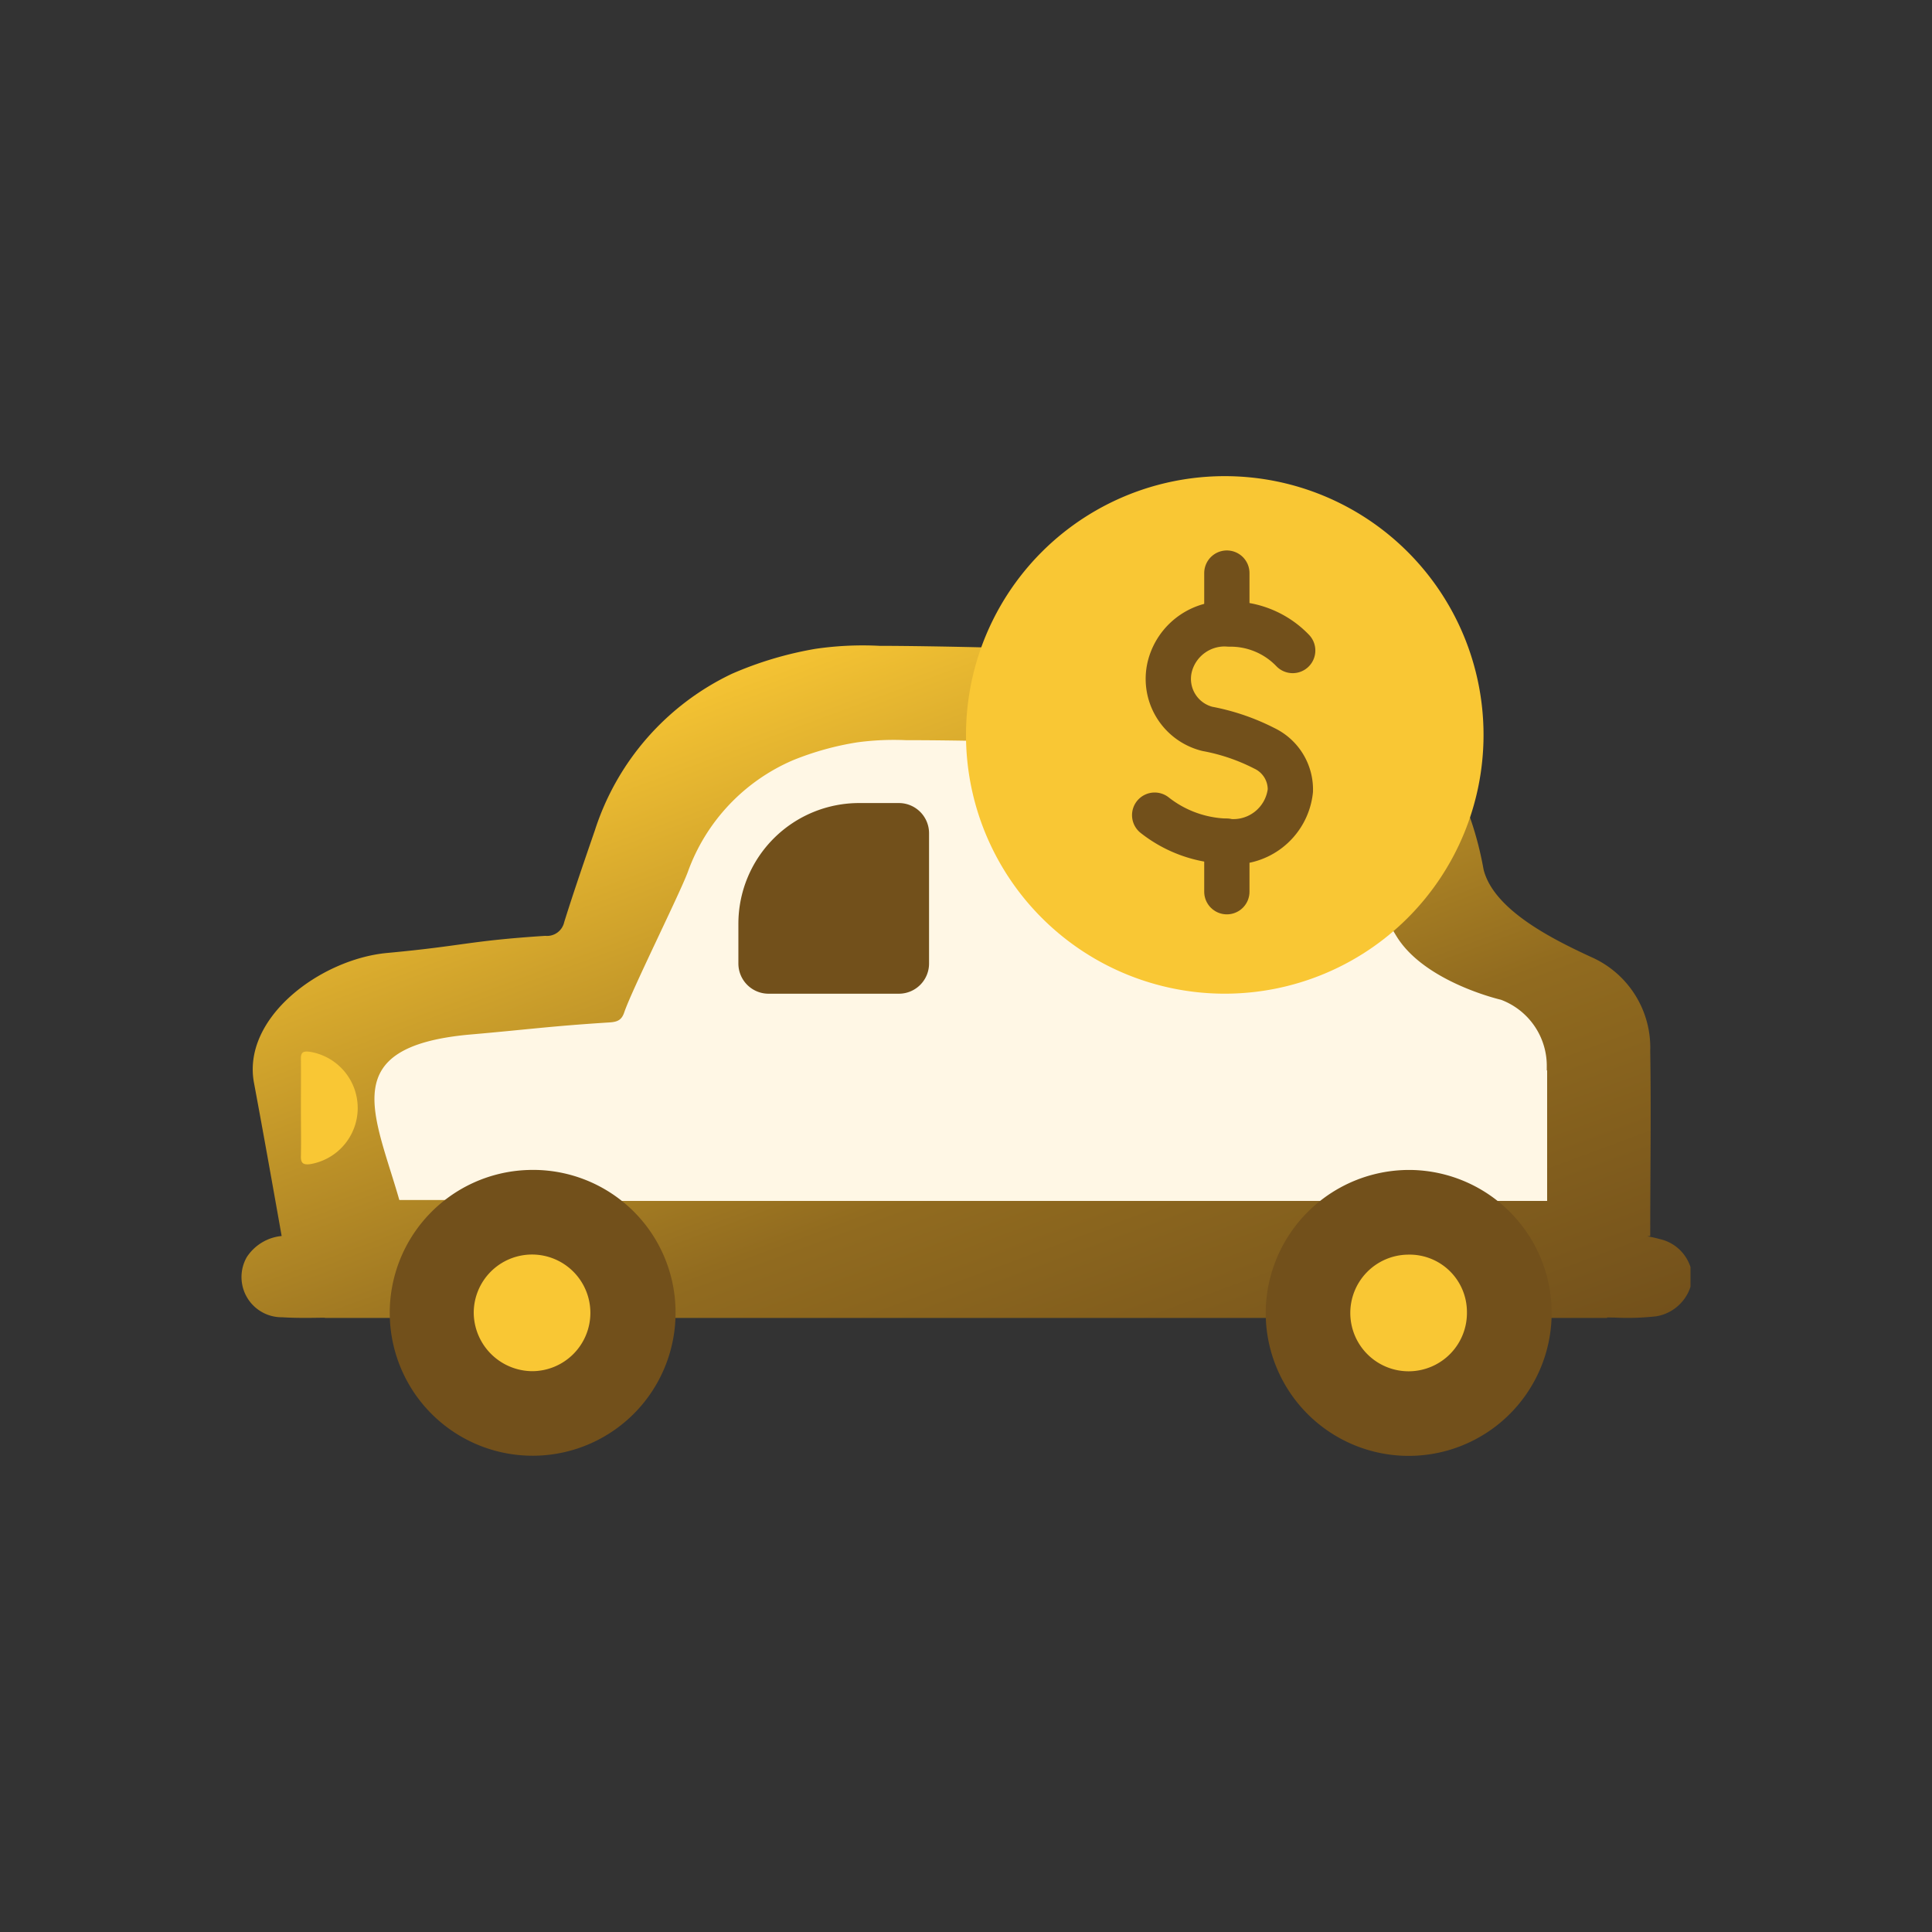 <svg xmlns="http://www.w3.org/2000/svg" xmlns:xlink="http://www.w3.org/1999/xlink" width="64" height="64" viewBox="0 0 64 64"><rect x="0" y="0" width="64" height="64" fill="#333333" stroke="none"/><defs><linearGradient id="a" x1="0.855" y1="1.078" x2="0" gradientUnits="objectBoundingBox"><stop offset="0" stop-color="#f3e0b8"/><stop offset="0.134" stop-color="#f9c734"/><stop offset="0.657" stop-color="#916b1f"/><stop offset="1" stop-color="#72501b"/></linearGradient></defs><rect width="64" height="64" rx="20" fill="none"/><g transform="translate(-400.402 -2334.227)"><g transform="translate(408.402 2355.625)"><g transform="translate(0 0)"><path d="M21.9,22.175q-1.154,0-2.307,0c-1.665.006-3.332.012-5-.021a7.554,7.554,0,0,1-6.338-3.533,11.167,11.167,0,0,1-1.4-3.765c-.332-1.334-2.267-2.3-3.547-2.893A3.277,3.277,0,0,1,1.334,8.845c-.033-2.043,0-4.089,0-6.132l.1-.01a3.246,3.246,0,0,1-.4-.087A1.386,1.386,0,0,1,0,1.683V1.032A1.441,1.441,0,0,1,1.126.055,8.407,8.407,0,0,1,2.5.011l.262.005V0H45.239V.007h.077c.447-.007.894-.013,1.339.015a1.332,1.332,0,0,1,1.17,1.992,1.559,1.559,0,0,1-1.155.7c.3,1.688.6,3.38.915,5.067.41,2.162-2.2,4.1-4.4,4.308-2.56.237-2.68.4-5.246.568a.583.583,0,0,0-.63.458c-.319,1.019-.668,2.03-1.016,3.04a8.683,8.683,0,0,1-4.539,5.183,11.928,11.928,0,0,1-2.764.826,10.838,10.838,0,0,1-2.122.1C24.824,22.26,22.035,22.175,21.9,22.175Z" transform="translate(48 22.26) rotate(180)" stroke="rgba(0,0,0,0)" stroke-miterlimit="10" stroke-width="1" fill="url(#a)"/><path d="M17.418,15.207c-.584,0-1.292,0-2.046,0-1.659,0-3.54.009-4.825-.015-2.1-.04-3.342-.7-4.05-2.46S5.92,10.276,4.984,8.759,1.531,6.665,1.531,6.665A2.338,2.338,0,0,1,.012,4.431c0-.036,0-.071,0-.107H0V0H35.059V.032h2.964c.82,2.859,2.085,5.059-2.28,5.475-1.966.17-2.715.283-4.685.407-.267.017-.4.083-.484.328-.244.729-1.839,3.932-2.107,4.654A6.373,6.373,0,0,1,24.981,14.6a9.663,9.663,0,0,1-2.123.591,9.017,9.017,0,0,1-1.633.072C19.657,15.267,17.519,15.207,17.418,15.207Z" transform="translate(43.251 18.385) rotate(180)" fill="#fff7e5" stroke="rgba(0,0,0,0)" stroke-miterlimit="10" stroke-width="1"/><path d="M360.183,545.678a4.736,4.736,0,1,0,4.846-4.659A4.753,4.753,0,0,0,360.183,545.678Z" transform="translate(-326.254 -523.66)" fill="#72501b"/><path d="M578.694,545.677a4.719,4.719,0,0,0-4.9-4.652,4.734,4.734,0,1,0,4.9,4.652Z" transform="translate(-564.316 -523.665)" fill="#72501b"/><path d="M645,514.644c0,.53.011,1.06,0,1.59-.007.239.084.289.3.265a1.886,1.886,0,0,0-.022-3.726c-.2-.023-.282.018-.278.235C645.006,513.552,645,514.1,645,514.644Z" transform="translate(-643.032 -499.332)" fill="#f9c734"/><path d="M382.28,561.2a1.932,1.932,0,1,0,1.962,1.892A1.9,1.9,0,0,0,382.28,561.2Z" transform="translate(-343.648 -541.036)" fill="#f9c734"/><path d="M591.126,565.056a1.932,1.932,0,1,0-1.941-1.925A1.952,1.952,0,0,0,591.126,565.056Z" transform="translate(-581.492 -541.032)" fill="#f9c734"/></g><path d="M4,0H5.316a1,1,0,0,1,1,1V5.316a1,1,0,0,1-1,1H1a1,1,0,0,1-1-1V4A4,4,0,0,1,4,0Z" transform="translate(16.46 5.204)" fill="#72501b"/></g><g transform="translate(432.402 2350)"><path d="M8.572,0A8.572,8.572,0,1,1,0,8.572,8.572,8.572,0,0,1,8.572,0Z" transform="translate(0 0)" fill="#f9c734"/><g transform="translate(6.25 3.211)"><path d="M-661-153.394v1.671" transform="translate(663.391 153.394)" fill="none" stroke="#72501b" stroke-linecap="round" stroke-linejoin="round" stroke-width="1.5"/><path d="M-661-153.394v1.671" transform="translate(663.391 162.278)" fill="none" stroke="#72501b" stroke-linecap="round" stroke-linejoin="round" stroke-width="1.5"/><path d="M-658.86-150.8a2.854,2.854,0,0,0-2.091-.877,1.875,1.875,0,0,0-1.965,1.353,1.707,1.707,0,0,0,1.229,2.12,6.905,6.905,0,0,1,1.89.645,1.511,1.511,0,0,1,.86,1.4,1.9,1.9,0,0,1-2.166,1.674,4.023,4.023,0,0,1-2.329-.861" transform="translate(663.432 153.365)" fill="none" stroke="#72501b" stroke-linecap="round" stroke-linejoin="round" stroke-width="1.5"/></g></g></g></svg>